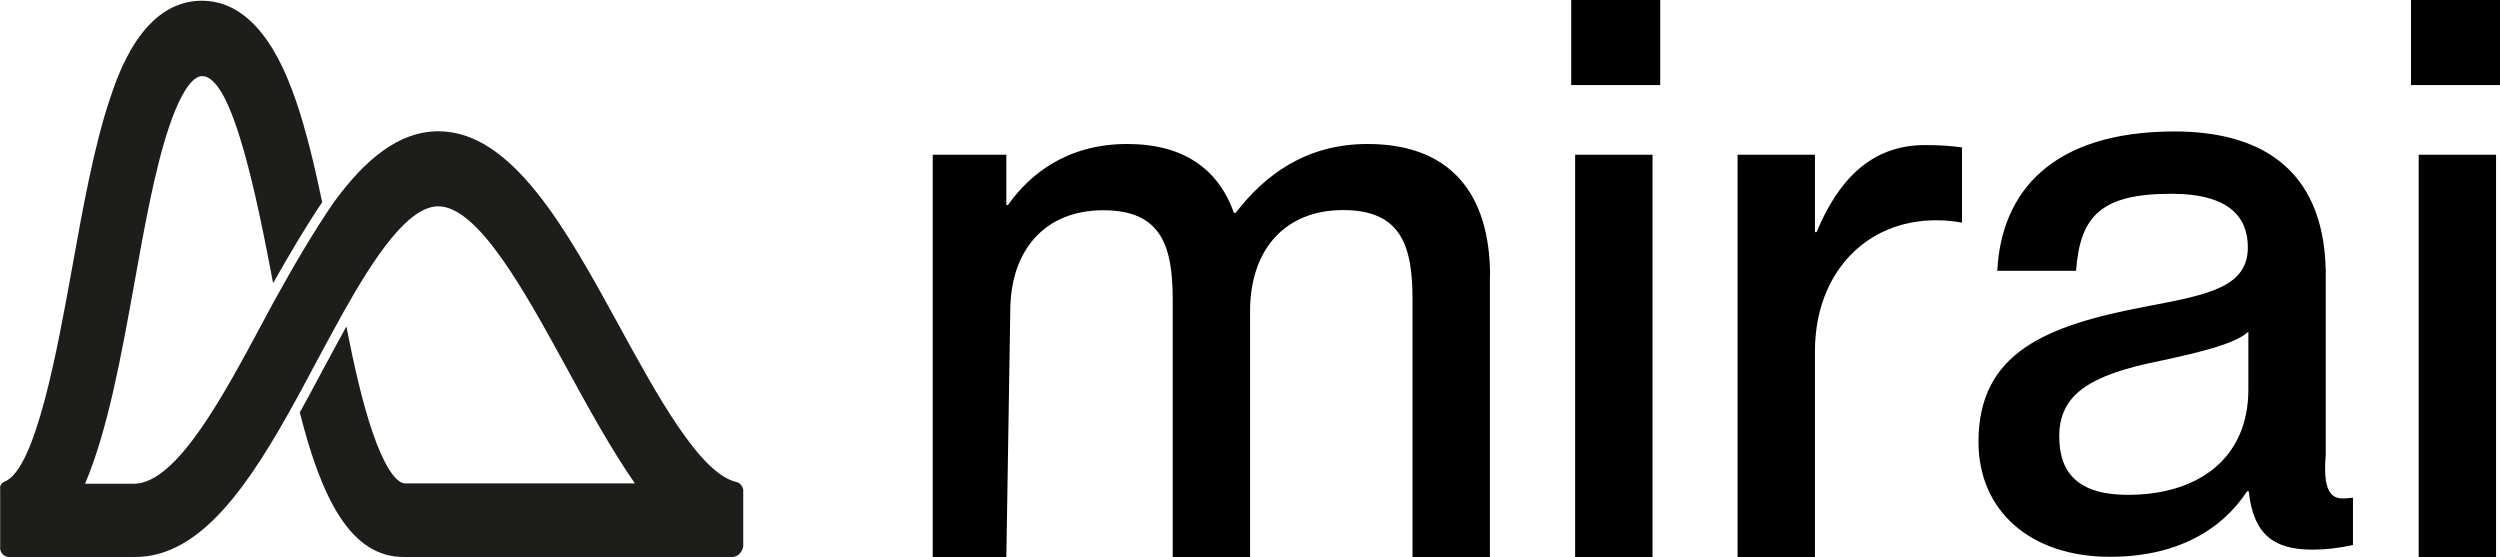 <?xml version="1.0" encoding="UTF-8"?>
<svg id="Calque_2" data-name="Calque 2" xmlns="http://www.w3.org/2000/svg" viewBox="0 0 139.59 31.12">
  <defs>
    <style>
      .cls-1, .cls-2 {
        stroke-width: 0px;
      }

      .cls-2 {
        fill: #1d1d1b;
      }
    </style>
  </defs>
  <g id="Calque_11" data-name="Calque 11">
    <g id="gauss1">
      <g>
        <path class="cls-1" d="M83.19,15.43v15.69h-4.32v-14.38c0-2.99-.61-5.01-3.88-5.01s-5.19,2.24-5.19,5.63v13.77h-4.32v-14.38c0-2.99-.61-5.01-3.88-5.01s-5.19,2.24-5.19,5.63l-.22,13.77h-4.11V8.64h4.11v2.81h.09c1.19-1.69,3.27-3.41,6.66-3.41,3.13,0,5.08,1.38,5.96,3.85h.09c1.63-2.12,3.93-3.85,7.37-3.85,4.55,0,6.84,2.68,6.84,7.39Z"/>
        <path class="cls-1" d="M87.73,4.75V0h4.97v4.75h-4.97ZM87.95,31.11V8.64h4.32v22.47h-4.32Z"/>
        <path class="cls-1" d="M109.55,8.24v4.19c-.53-.09-.93-.13-1.46-.13-3.93,0-6.75,2.98-6.75,7.31v11.51h-4.32V8.64h4.32v4.32h.09c1.19-2.85,3-4.86,6.05-4.86.79,0,1.41.04,2.07.13Z"/>
        <path class="cls-1" d="M110.47,24.68c0-5.01,3.78-6.51,9.37-7.57,3.52-.66,5.67-1.1,5.67-3.3,0-1.63-.97-2.99-4.27-2.99-3.91,0-5.1,1.23-5.32,4.3h-4.4c.22-4.39,3.04-7.78,9.9-7.78,4.62,0,8.31,1.94,8.44,7.74v10.29c-.13,1.63.09,2.46.93,2.46.13,0,.26,0,.59-.04v2.64c-.81.18-1.55.26-2.26.26-2.16,0-3.3-.84-3.56-3.26h-.09c-1.45,2.21-4,3.66-7.65,3.66-4.49,0-7.35-2.6-7.35-6.42ZM125.54,21.73v-3.21c-.7.66-2.64,1.14-4.93,1.63-3.96.79-5.63,1.89-5.63,4.22,0,2.11,1.14,3.26,3.83,3.26,3.87,0,6.73-1.98,6.73-5.89Z"/>
        <path class="cls-1" d="M134.62,4.75V0h4.97v4.75h-4.97ZM135.05,31.11V8.64h4.32v22.47h-4.32Z"/>
        <path class="cls-2" d="M41.11,26.91c-2.02-.46-4.41-4.82-6.53-8.7-2.93-5.35-5.96-10.88-10.1-10.88-2.24,0-4.11,1.61-5.81,3.92-1.2,1.74-2.32,3.68-3.35,5.54-.21.39-.42.78-.63,1.17-2.26,4.22-4.82,8.99-7.18,9.05h-2.76c1.27-3,2.02-7.13,2.75-11.18.57-3.18,1.16-6.46,1.95-8.77.35-1.05,1.07-2.81,1.84-2.81,1.72,0,3.1,7.05,3.96,11.56.86-1.52,1.77-3.08,2.74-4.52-.43-2.06-.9-4.02-1.47-5.68C16.03,4.24,14.58.04,11.27.04s-4.67,4.1-5.12,5.44c-.89,2.64-1.52,6.11-2.12,9.46-.82,4.53-2.03,11.26-3.77,11.95-.16.06-.29.24-.25.41v3.2c-.05.36.24.65.6.6h6.89c3.75.04,6.5-4.18,9.05-8.82h0c.31-.57.62-1.14.92-1.71.52-.97,1.11-2.07,1.7-3.13h0c1.77-3.15,3.63-5.92,5.3-5.92,2.23,0,4.84,4.77,7.14,8.97,1.27,2.33,2.52,4.6,3.84,6.5h-12.86c-.53-.05-1.19-1.09-1.8-2.89-.55-1.61-1.02-3.68-1.45-5.87-.49.88-.96,1.77-1.4,2.58-.39.73-.79,1.48-1.2,2.22,1.18,4.66,2.78,8.11,5.85,8.07h18.21c.36.04.65-.25.7-.6v-3.17c-.05-.2-.19-.38-.39-.42Z"/>
      </g>
    </g>
  </g>
</svg>